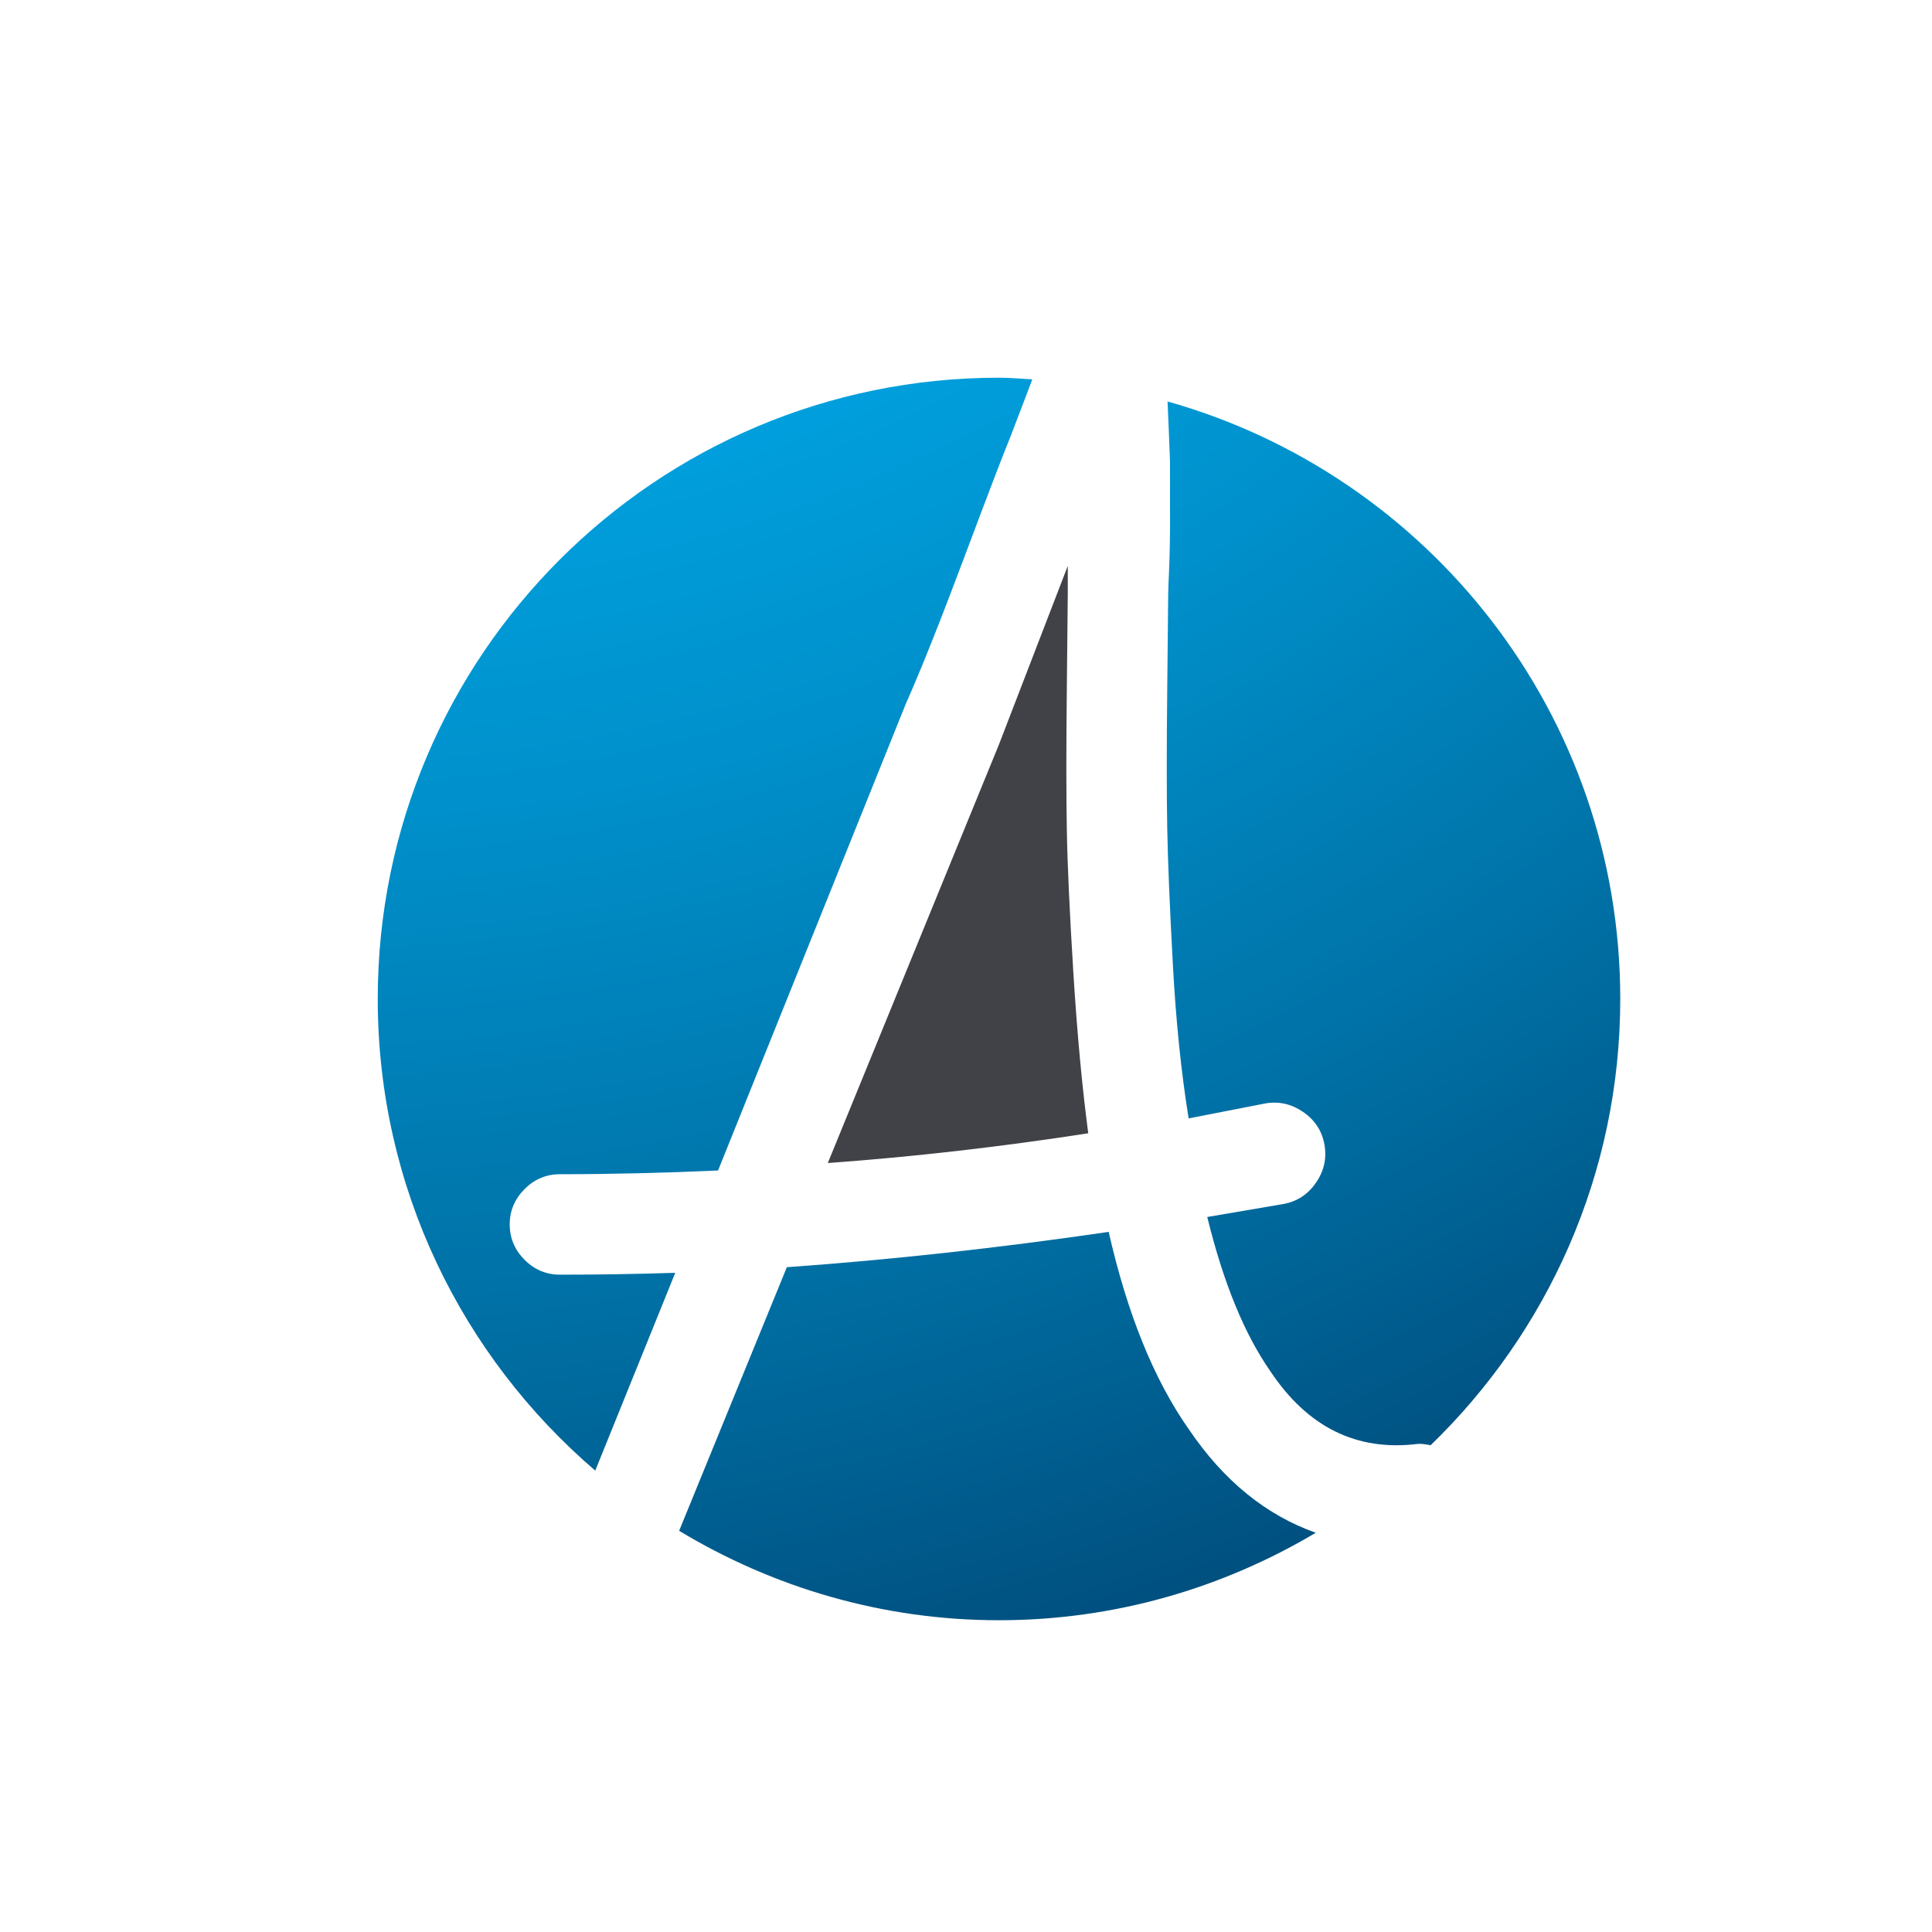 <?xml version="1.0" encoding="iso-8859-1"?>
<!-- Generator: Adobe Illustrator 13.0.0, SVG Export Plug-In . SVG Version: 6.00 Build 14948)  -->
<!DOCTYPE svg PUBLIC "-//W3C//DTD SVG 1.1//EN" "http://www.w3.org/Graphics/SVG/1.1/DTD/svg11.dtd">
<svg version="1.1" id="Layer_1" xmlns="http://www.w3.org/2000/svg" xmlns:xlink="http://www.w3.org/1999/xlink" x="0px" y="0px"
	 width="100px" height="100px" viewBox="0 0 100 100" enable-background="new 0 0 100 100" xml:space="preserve">
<g>
	<path fill="#404247" d="M55.219,42.964c-0.033-1.797-0.033-4.251,0-7.367c0.031-3.11,0.049-4.731,0.049-4.862v-1.444l-3.562,9.244
		l-8.859,21.663c4.431-0.32,8.922-0.834,13.481-1.54c-0.323-2.438-0.579-5.215-0.772-8.328
		C55.363,47.216,55.25,44.762,55.219,42.964z"/>
	<radialGradient id="SVGID_1_" cx="14.434" cy="-48.39" r="148.245" gradientUnits="userSpaceOnUse">
		<stop  offset="0" style="stop-color:#7CC5F1"/>
		<stop  offset="0.009" style="stop-color:#79C4F1"/>
		<stop  offset="0.261" style="stop-color:#22B2ED"/>
		<stop  offset="0.376" style="stop-color:#00ABEB"/>
		<stop  offset="0.465" style="stop-color:#00A4E3"/>
		<stop  offset="0.605" style="stop-color:#0091CC"/>
		<stop  offset="0.779" style="stop-color:#0072A7"/>
		<stop  offset="0.979" style="stop-color:#004775"/>
		<stop  offset="1" style="stop-color:#00426F"/>
	</radialGradient>
	<path fill="url(#SVGID_1_)" d="M60.563,26.789c0,1.027-0.019,1.911-0.049,2.647c-0.034,0.739-0.048,1.172-0.048,1.3
		c0,0.258-0.017,1.911-0.05,4.96c-0.033,3.049-0.033,5.439,0,7.172c0.033,1.733,0.128,4.077,0.29,7.028
		c0.158,2.954,0.434,5.618,0.818,7.992l3.948-0.771c0.705-0.128,1.362,0.017,1.973,0.434c0.61,0.418,0.979,0.979,1.107,1.685
		c0.128,0.709-0.016,1.364-0.433,1.975c-0.419,0.61-0.979,0.979-1.686,1.107l-3.946,0.673c0.833,3.403,1.926,6.066,3.272,7.992
		c1.926,2.889,4.461,4.14,7.607,3.755c0.238-0.022,0.459,0.028,0.684,0.066c6.043-5.849,9.814-14.026,9.814-23.099
		c0-14.73-9.917-27.12-23.432-30.925c0.042,0.905,0.083,1.936,0.128,3.121V26.789z"/>
	<radialGradient id="SVGID_2_" cx="14.435" cy="-48.386" r="148.239" gradientUnits="userSpaceOnUse">
		<stop  offset="0" style="stop-color:#7CC5F1"/>
		<stop  offset="0.009" style="stop-color:#79C4F1"/>
		<stop  offset="0.261" style="stop-color:#22B2ED"/>
		<stop  offset="0.376" style="stop-color:#00ABEB"/>
		<stop  offset="0.465" style="stop-color:#00A4E3"/>
		<stop  offset="0.605" style="stop-color:#0091CC"/>
		<stop  offset="0.779" style="stop-color:#0072A7"/>
		<stop  offset="0.979" style="stop-color:#004775"/>
		<stop  offset="1" style="stop-color:#00426F"/>
	</radialGradient>
	<path fill="url(#SVGID_2_)" d="M61.525,73.968c-1.799-2.565-3.178-5.97-4.14-10.206c-5.714,0.835-11.265,1.445-16.658,1.828
		l-5.575,13.644c4.842,2.92,10.493,4.629,16.557,4.629c5.997,0,11.59-1.671,16.396-4.528C65.546,78.432,63.346,76.66,61.525,73.968z
		"/>
	<radialGradient id="SVGID_3_" cx="14.438" cy="-48.393" r="148.247" gradientUnits="userSpaceOnUse">
		<stop  offset="0" style="stop-color:#7CC5F1"/>
		<stop  offset="0.009" style="stop-color:#79C4F1"/>
		<stop  offset="0.261" style="stop-color:#22B2ED"/>
		<stop  offset="0.376" style="stop-color:#00ABEB"/>
		<stop  offset="0.465" style="stop-color:#00A4E3"/>
		<stop  offset="0.605" style="stop-color:#0091CC"/>
		<stop  offset="0.779" style="stop-color:#0072A7"/>
		<stop  offset="0.979" style="stop-color:#004775"/>
		<stop  offset="1" style="stop-color:#00426F"/>
	</radialGradient>
	<path fill="url(#SVGID_3_)" d="M28.983,65.977c-0.708,0-1.318-0.256-1.831-0.77c-0.513-0.516-0.769-1.125-0.769-1.832
		c0-0.705,0.256-1.312,0.769-1.829c0.513-0.513,1.124-0.769,1.831-0.769c2.631,0,5.357-0.064,8.183-0.192l9.724-24.167
		c0.772-1.733,1.782-4.269,3.034-7.607c1.252-3.336,2.036-5.391,2.359-6.162l1.15-3.013c-0.574-0.03-1.143-0.086-1.724-0.086
		c-17.76,0-32.157,14.397-32.157,32.156c0,9.775,4.376,18.514,11.258,24.413l4.141-10.238
		C32.962,65.944,30.971,65.977,28.983,65.977z"/>
</g>
</svg>

